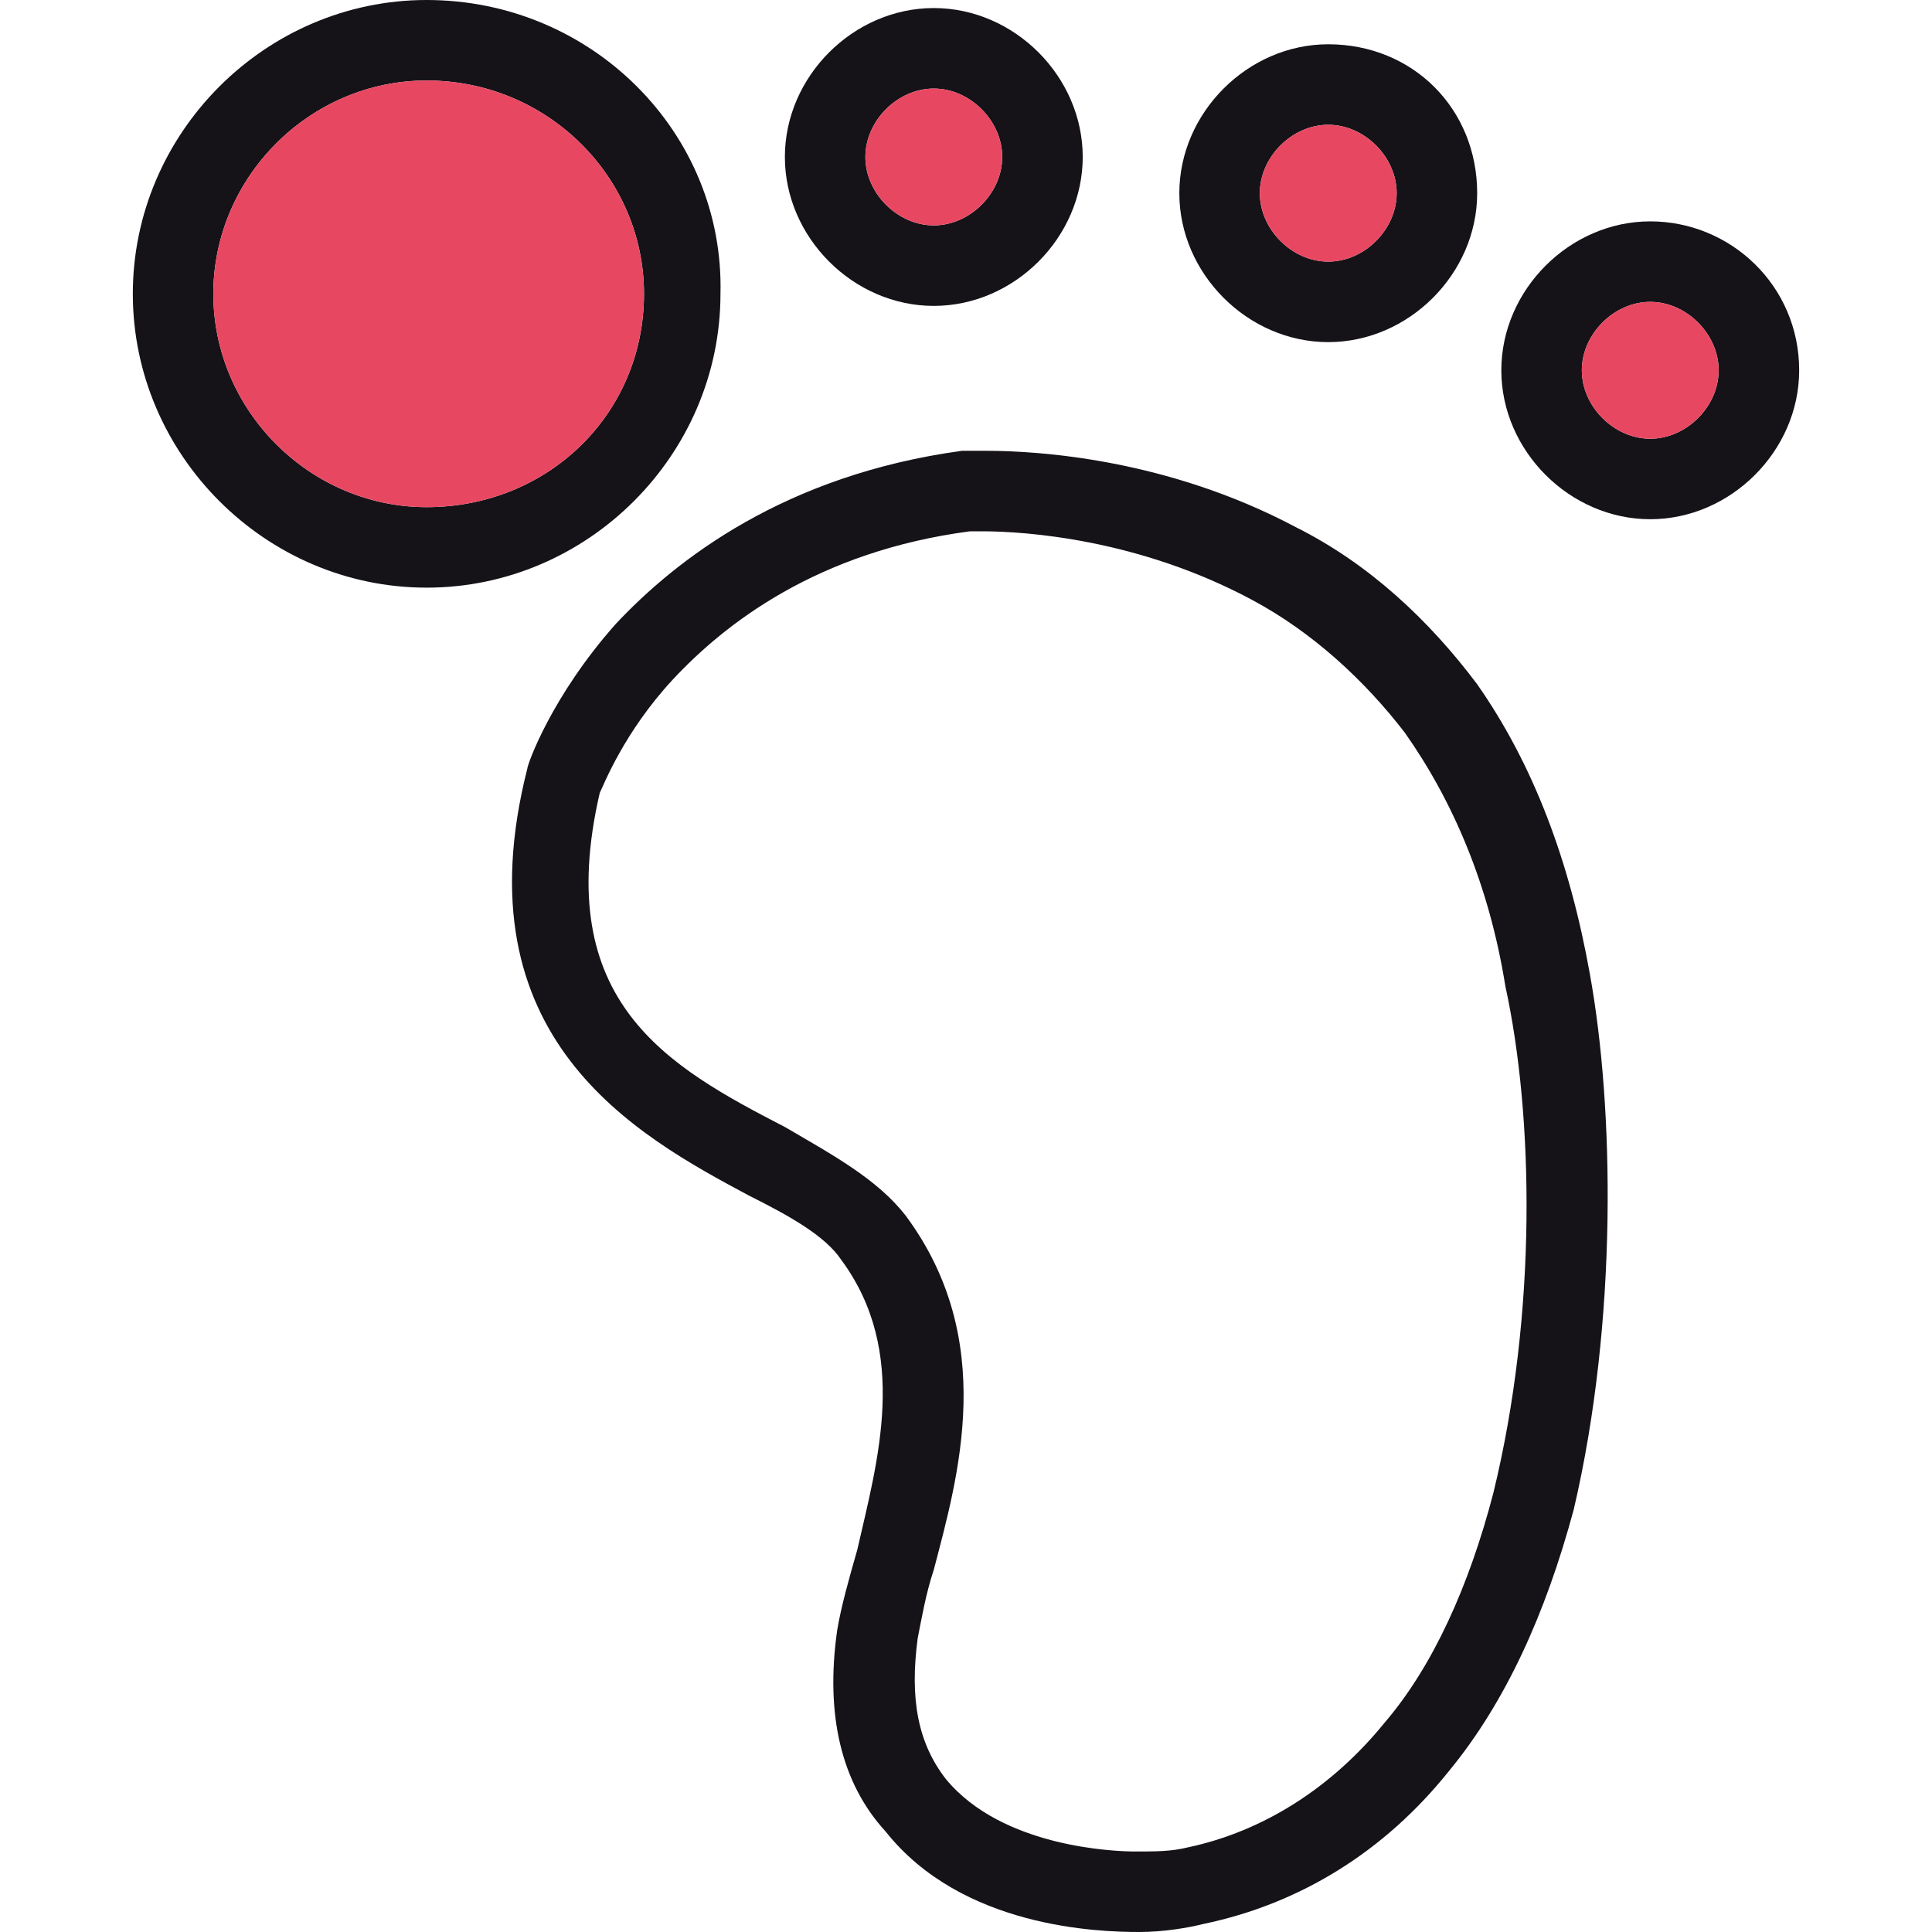 <?xml version="1.0" standalone="no"?><!DOCTYPE svg PUBLIC "-//W3C//DTD SVG 1.1//EN" "http://www.w3.org/Graphics/SVG/1.1/DTD/svg11.dtd"><svg t="1710384937704" class="icon" viewBox="0 0 1024 1024" version="1.1" xmlns="http://www.w3.org/2000/svg" p-id="19763" xmlns:xlink="http://www.w3.org/1999/xlink" width="200" height="200"><path d="M842.667 516.267c-10.667-59.733-29.867-110.933-59.733-153.6-25.6-34.133-57.6-64-96-83.2-68.267-36.267-136.533-40.533-164.267-40.533h-12.8c-93.867 12.8-151.467 57.6-183.467 91.733-34.133 38.4-46.933 74.667-46.933 76.8-36.267 142.933 57.6 194.133 117.333 226.133 21.333 10.667 40.533 21.333 49.067 34.133 36.267 49.067 19.2 106.667 8.533 153.6-4.267 14.933-8.533 29.867-10.667 42.667-6.4 44.8 2.133 81.067 25.6 106.667 40.533 51.2 113.067 53.333 134.4 53.333 12.8 0 25.6-2.133 34.133-4.267 51.2-10.667 96-38.4 130.133-81.067 29.867-36.267 51.2-83.2 66.133-138.667 23.467-100.267 21.333-213.333 8.533-283.733z m-51.2 275.2c-12.8 49.067-32 91.733-57.6 121.6-27.733 34.133-64 57.6-104.533 66.133-8.533 2.133-17.067 2.133-27.733 2.133s-70.4-2.133-100.267-38.4c-14.933-19.2-19.2-42.667-14.933-74.667 2.133-10.667 4.267-23.467 8.533-36.267 12.8-49.067 34.133-121.6-14.933-187.733-14.933-19.2-38.4-32-64-46.933-61.867-32-123.733-66.133-98.133-177.067 2.133-4.267 12.8-32 38.4-59.733 27.733-29.867 76.8-68.267 157.867-78.933h6.4c23.467 0 83.2 4.267 142.933 36.267 32 17.067 59.733 42.667 81.067 70.4 25.6 36.267 44.8 81.067 53.333 134.4 14.933 68.267 17.067 172.8-6.4 268.8zM226.133 0c-85.333 0-155.733 70.4-155.733 155.733s70.4 155.733 155.733 155.733 155.733-70.4 155.733-155.733c2.133-85.333-68.267-155.733-155.733-155.733z m0 268.8c-61.867 0-113.067-51.2-113.067-113.067S164.267 42.667 226.133 42.667c64 0 115.2 51.2 115.2 113.067 0 64-51.2 113.067-115.2 113.067z" fill="#151318" p-id="19764"></path><path d="M226.133 268.8c-61.867 0-113.067-51.2-113.067-113.067S164.267 42.667 226.133 42.667c64 0 115.2 51.2 115.2 113.067 0 64-51.2 113.067-115.2 113.067z" fill="#E84762" p-id="19765"></path><path d="M494.933 4.267c-42.667 0-78.933 36.267-78.933 78.933s36.267 78.933 78.933 78.933 78.933-36.267 78.933-78.933S537.6 4.267 494.933 4.267z m0 115.2c-19.2 0-36.267-17.067-36.267-36.267s17.067-36.267 36.267-36.267c19.2 0 36.267 17.067 36.267 36.267s-17.067 36.267-36.267 36.267z" fill="#151318" p-id="19766"></path><path d="M494.933 119.467c-19.2 0-36.267-17.067-36.267-36.267s17.067-36.267 36.267-36.267c19.2 0 36.267 17.067 36.267 36.267s-17.067 36.267-36.267 36.267z" fill="#E84762" p-id="19767"></path><path d="M704 23.467c-42.667 0-78.933 36.267-78.933 78.933S661.333 181.333 704 181.333s78.933-36.267 78.933-78.933c0-44.8-34.133-78.933-78.933-78.933z m0 115.2c-19.2 0-36.267-17.067-36.267-36.267 0-19.2 17.067-36.267 36.267-36.267 19.2 0 36.267 17.067 36.267 36.267 0 19.2-17.067 36.267-36.267 36.267z" fill="#151318" p-id="19768"></path><path d="M704 138.667c-19.2 0-36.267-17.067-36.267-36.267 0-19.2 17.067-36.267 36.267-36.267 19.2 0 36.267 17.067 36.267 36.267 0 19.2-17.067 36.267-36.267 36.267z" fill="#E84762" p-id="19769"></path><path d="M874.667 117.333c-42.667 0-78.933 36.267-78.933 78.933s36.267 78.933 78.933 78.933 78.933-36.267 78.933-78.933c0-44.8-36.267-78.933-78.933-78.933z m0 115.2c-19.2 0-36.267-17.067-36.267-36.267 0-19.2 17.067-36.267 36.267-36.267 19.2 0 36.267 17.067 36.267 36.267 0 19.2-17.067 36.267-36.267 36.267z" fill="#151318" p-id="19770"></path><path d="M874.667 232.533c-19.2 0-36.267-17.067-36.267-36.267 0-19.2 17.067-36.267 36.267-36.267 19.2 0 36.267 17.067 36.267 36.267 0 19.2-17.067 36.267-36.267 36.267z" fill="#E84762" p-id="19771"></path></svg>